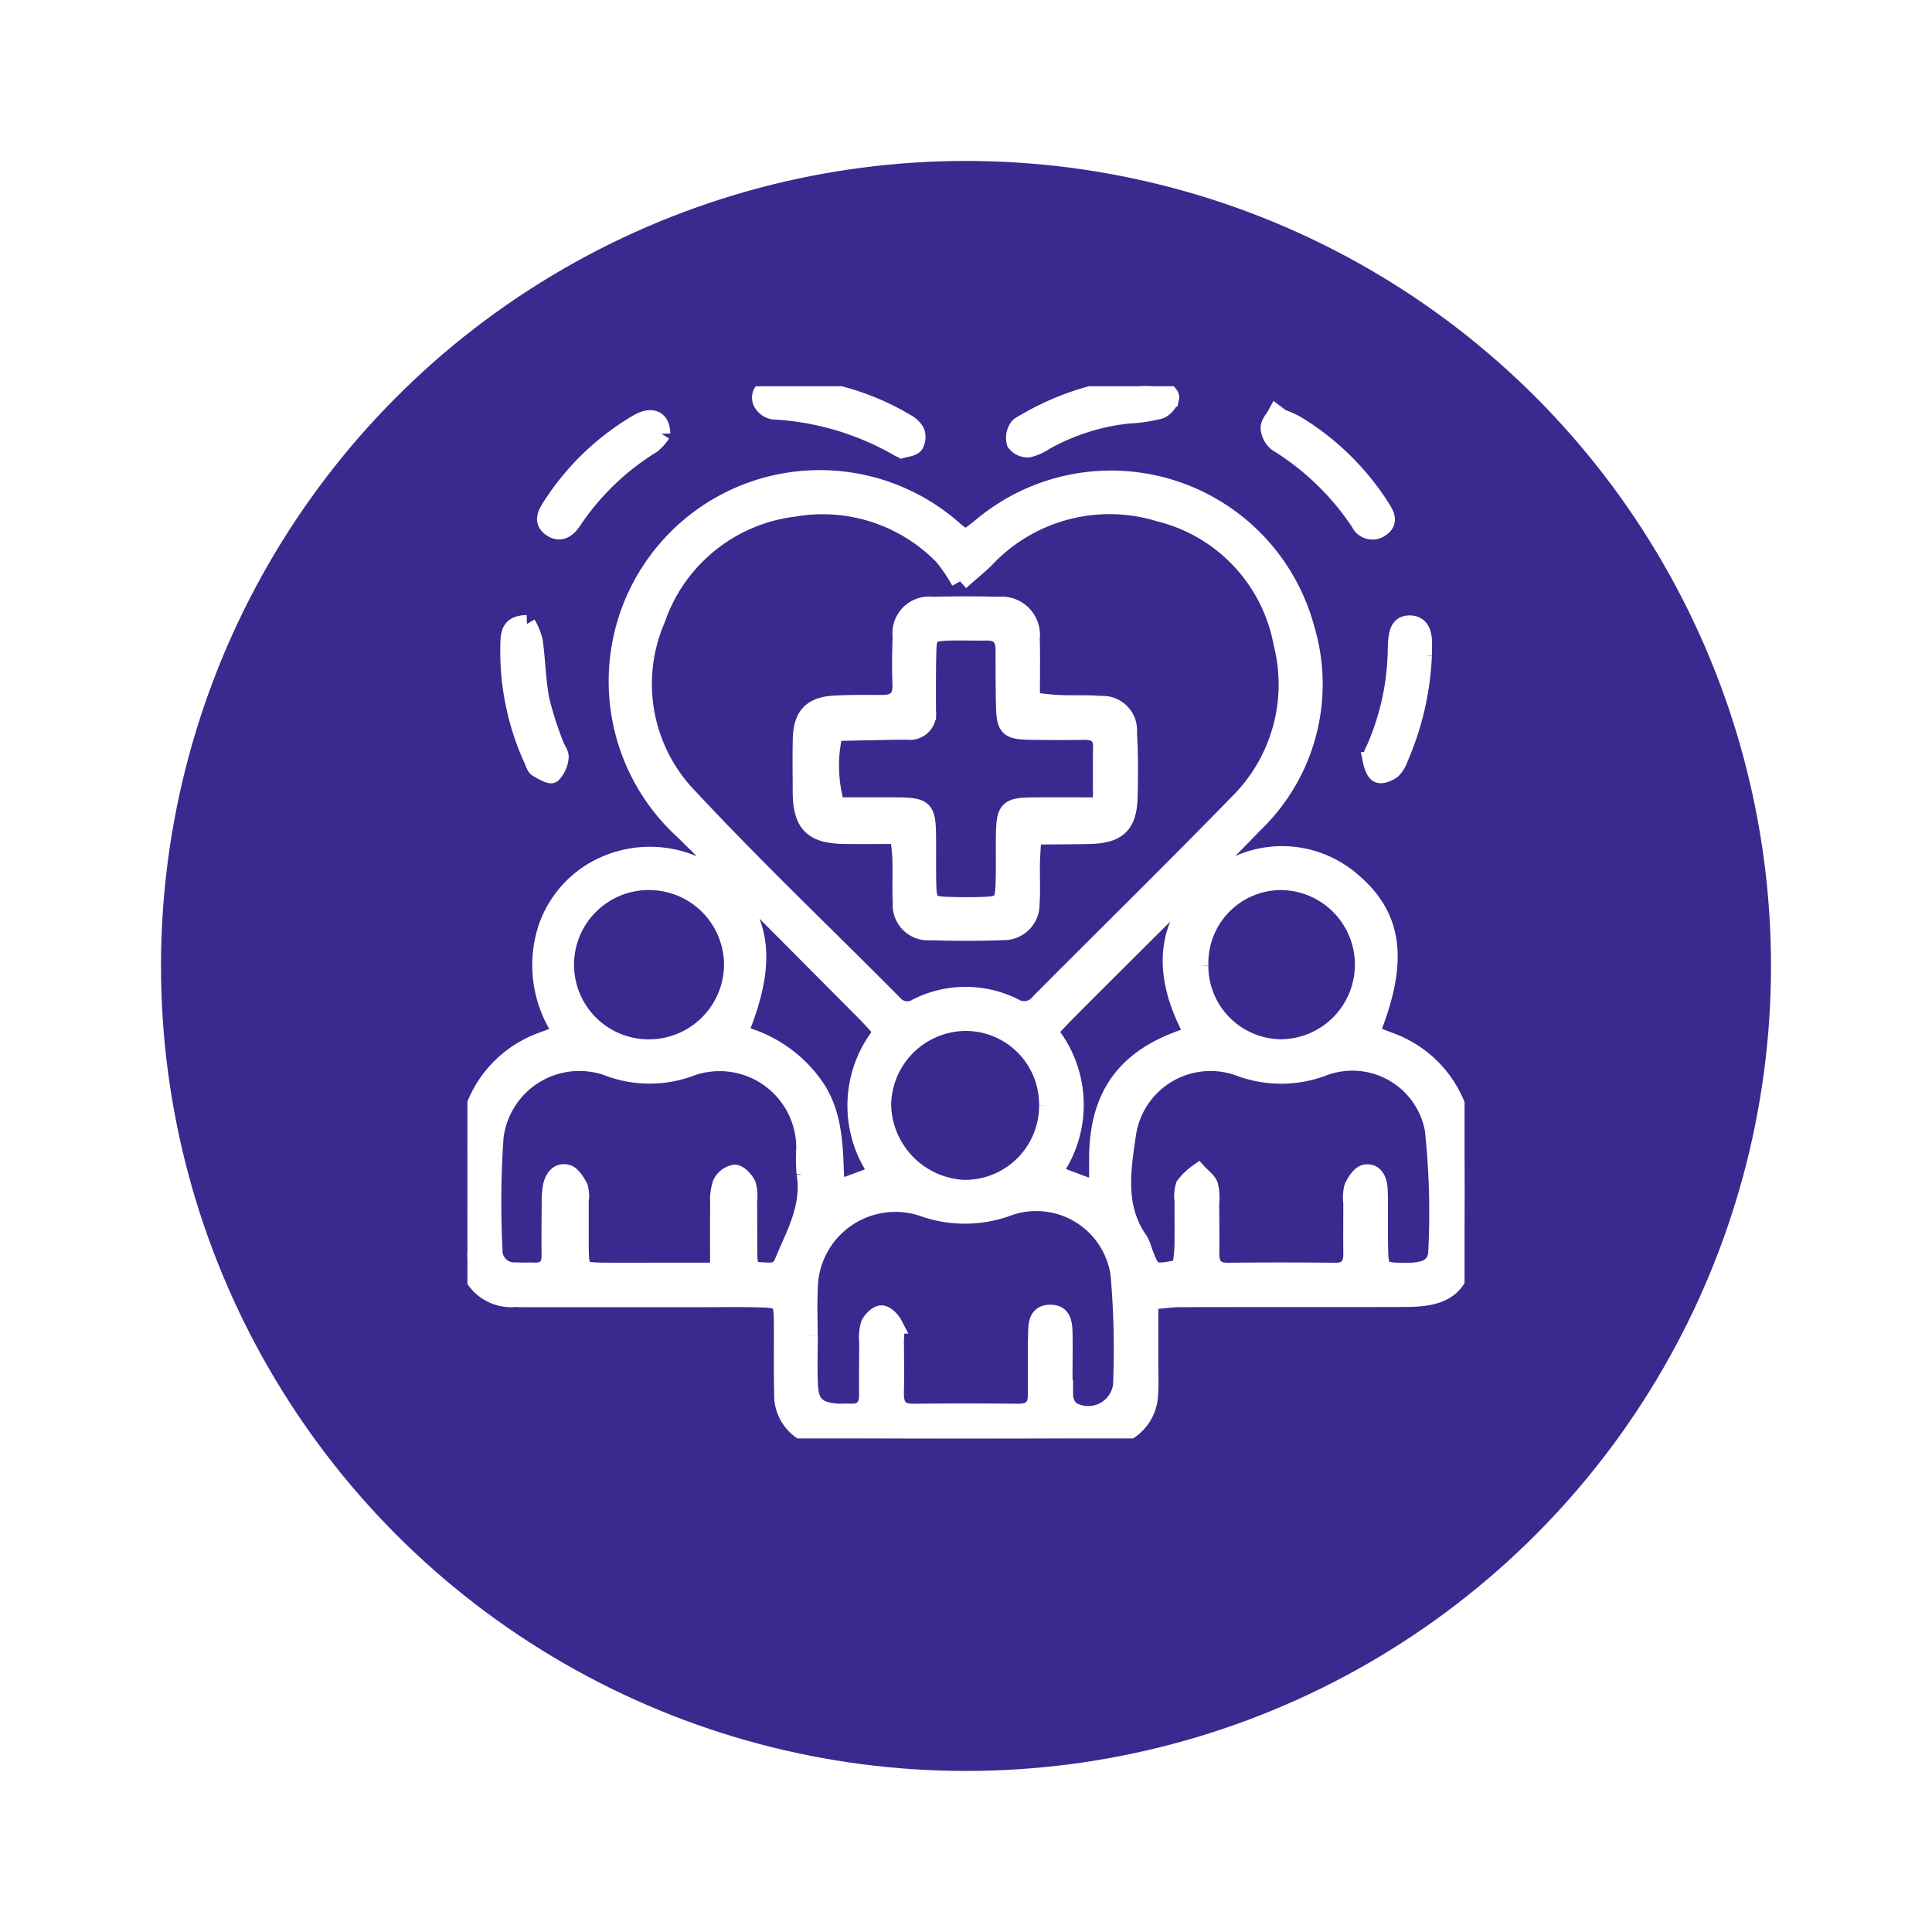<svg xmlns="http://www.w3.org/2000/svg" xmlns:xlink="http://www.w3.org/1999/xlink" width="108" height="108" viewBox="0 0 108 108">
  <defs>
    <filter id="Elipse_11506" x="0" y="0" width="108" height="108" filterUnits="userSpaceOnUse">
      <feOffset dy="3" input="SourceAlpha"/>
      <feGaussianBlur stdDeviation="3" result="blur"/>
      <feFlood flood-opacity="0.161"/>
      <feComposite operator="in" in2="blur"/>
      <feComposite in="SourceGraphic"/>
    </filter>
    <clipPath id="clip-path">
      <rect id="Rectángulo_402464" data-name="Rectángulo 402464" width="55.74" height="58.818" fill="#fff" stroke="#fff" stroke-width="1"/>
    </clipPath>
  </defs>
  <g id="Grupo_1102763" data-name="Grupo 1102763" transform="translate(-822.5 -632.713)">
    <g transform="matrix(1, 0, 0, 1, 822.5, 632.71)" filter="url(#Elipse_11506)">
      <circle id="Elipse_11506-2" data-name="Elipse 11506" cx="45" cy="45" r="45" transform="translate(9 6)" fill="#382a8e"/>
    </g>
    <g id="Grupo_1102188" data-name="Grupo 1102188" transform="translate(848.63 654.304)">
      <g id="Grupo_1102187" data-name="Grupo 1102187" clip-path="url(#clip-path)">
        <path id="Trazado_901772" data-name="Trazado 901772" d="M32.479,60.434a6.469,6.469,0,0,1,.215,7.943l2.557.961c0-.725,0-1.256,0-1.787.01-3.479,1.493-5.572,4.751-6.714a5.461,5.461,0,0,0,.56-.286c-1.927-3.545-1.675-6.727,1.852-9.083a5.945,5.945,0,0,1,7.014.563c2.371,1.992,2.695,4.486,1.045,8.543.342.134.681.272,1.024.4a6.307,6.307,0,0,1,4.235,6.062c.012,1.7.007,3.4,0,5.1-.006,2.37-.824,3.2-3.234,3.206-4.208.015-8.416,0-12.624.012-.539,0-1.078.085-1.753.143,0,1.242,0,2.383,0,3.524,0,.553.028,1.108-.011,1.658a2.531,2.531,0,0,1-2.554,2.49q-7.715.039-15.429,0a2.4,2.4,0,0,1-2.48-2.516c-.038-1.36,0-2.722-.02-4.083-.016-1.055-.119-1.17-1.174-1.2-1.1-.036-2.21-.015-3.315-.015H3.832c-.383,0-.766.008-1.147-.011A2.448,2.448,0,0,1,.011,72.622c-.03-1.956.033-3.914-.01-5.87A6.306,6.306,0,0,1,4.126,61c.348-.128.695-.26,1.2-.448a6.662,6.662,0,0,1-.838-5.993,5.954,5.954,0,0,1,2.445-3.019,6.238,6.238,0,0,1,7.15.435c2.418,2.007,2.766,4.574,1.069,8.622a7.3,7.3,0,0,1,4.413,3.136c1.024,1.678.916,3.569,1.021,5.553l2.4-.884a6.47,6.47,0,0,1,.251-7.952c-.376-.407-.7-.783-1.052-1.135-3.363-3.372-6.707-6.763-10.105-10.1a11.3,11.3,0,0,1,15.236-16.7,5.089,5.089,0,0,0,.569.377c.318-.249.619-.473.907-.712a11.26,11.26,0,0,1,18.065,5.753A10.821,10.821,0,0,1,43.967,48.85c-3.4,3.517-6.9,6.933-10.35,10.4-.357.358-.7.731-1.138,1.188M27.542,35.282a9.2,9.2,0,0,0-.965-1.42,9.383,9.383,0,0,0-8.291-2.7,9.337,9.337,0,0,0-7.73,6.246A9.106,9.106,0,0,0,12.4,47.374c3.678,3.947,7.6,7.67,11.4,11.5a1.011,1.011,0,0,0,1.347.213,6.036,6.036,0,0,1,5.406,0A1.091,1.091,0,0,0,32,58.8c3.686-3.708,7.421-7.369,11.069-11.114a9.332,9.332,0,0,0,2.49-8.94,9.263,9.263,0,0,0-6.894-7.31,9.508,9.508,0,0,0-9.715,2.6c-.325.32-.682.607-1.406,1.247M19.086,77.439c0,.935-.038,1.871.01,2.8.054,1.043.468,1.418,1.516,1.5.253.019.51-.005.764.008.692.036,1.022-.285,1.017-.979-.006-.977,0-1.954.009-2.932a2.691,2.691,0,0,1,.081-1.005c.112-.256.439-.583.667-.579s.547.325.679.583a2.081,2.081,0,0,1,.07.877c.007.977.023,1.955,0,2.932-.016.724.24,1.115,1.024,1.107q2.929-.028,5.859,0c.775.009,1.075-.353,1.049-1.086-.013-.382,0-.765,0-1.147,0-.722-.011-1.445.011-2.167.016-.506-.006-1.115.713-1.134s.756.547.771,1.081c.008.3.006.595.007.892,0,.85-.027,1.7.023,2.548a1.225,1.225,0,0,0,.363.867,1.9,1.9,0,0,0,2.869-1.367,48.035,48.035,0,0,0-.14-6.233,4.694,4.694,0,0,0-6.184-3.764,6.984,6.984,0,0,1-4.848.023,4.838,4.838,0,0,0-6.331,4.625c-.043.848-.007,1.7-.005,2.549M39.9,73.675c.039-.369.11-.778.12-1.188.02-.85,0-1.7.01-2.55a1.987,1.987,0,0,1,.064-.878,3.434,3.434,0,0,1,.751-.723c.213.234.512.436.617.711a3.009,3.009,0,0,1,.062,1.01c.008.935.014,1.871.007,2.806,0,.673.268,1.014.986,1.007q2.995-.031,5.989,0c.731.006.964-.372.956-1.034-.011-.935,0-1.87,0-2.806a2.264,2.264,0,0,1,.051-.882c.143-.307.41-.722.68-.769.5-.088.708.355.744.825.019.254.021.51.022.765,0,.85-.01,1.7.006,2.551.024,1.28.1,1.348,1.4,1.35.17,0,.341.006.51-.008.874-.072,1.336-.379,1.341-1.22a43.442,43.442,0,0,0-.2-6.732,4.624,4.624,0,0,0-6.247-3.452,6.641,6.641,0,0,1-4.5.023,4.713,4.713,0,0,0-6.4,3.737c-.29,1.993-.631,4.065.678,5.911a2.544,2.544,0,0,1,.237.59c.474,1.268.505,1.284,2.1.959m-25.819.193c0-1.442-.009-2.625.005-3.808a2.856,2.856,0,0,1,.138-1.122,1.019,1.019,0,0,1,.728-.555c.245.01.551.345.688.612a2.083,2.083,0,0,1,.071.878c.008,1.021.005,2.041.012,3.062,0,.45.062.885.648.9.49.014,1.029.165,1.3-.487.661-1.595,1.556-3.121,1.241-4.968a9.607,9.607,0,0,1-.015-1.4,4.785,4.785,0,0,0-6.476-4.515,6.529,6.529,0,0,1-4.372.026,4.769,4.769,0,0,0-6.518,3.9,53.46,53.46,0,0,0-.056,6.245A1.158,1.158,0,0,0,2.695,73.85c.339.022.68,0,1.019.011.636.025.939-.261.93-.909-.013-.935,0-1.871.008-2.807a5.624,5.624,0,0,1,.06-1.016c.088-.447.356-.874.843-.75.281.071.524.474.684.781a1.783,1.783,0,0,1,.042.755c0,.808,0,1.616,0,2.424.011,1.5.022,1.515,1.468,1.527,1.02.008,2.04,0,3.06,0h3.273m.761-17.114a4.688,4.688,0,0,0-4.665-4.715,4.673,4.673,0,1,0,.039,9.345,4.7,4.7,0,0,0,4.626-4.63m26.074,0a4.607,4.607,0,0,0,4.571,4.626,4.671,4.671,0,0,0,.033-9.341,4.573,4.573,0,0,0-4.6,4.716m-8.466,7.837a4.609,4.609,0,0,0-4.5-4.678,4.7,4.7,0,0,0-4.769,4.6,4.8,4.8,0,0,0,4.564,4.726,4.644,4.644,0,0,0,4.706-4.647" transform="translate(0 -24.373)" fill="#fff" stroke="#fff" stroke-width="1"/>
        <path id="Trazado_901773" data-name="Trazado 901773" d="M94.258.152a14.321,14.321,0,0,1,6.622,2,1.284,1.284,0,0,1,.536.508.845.845,0,0,1-.057.708c-.117.16-.426.188-.657.249a.379.379,0,0,1-.238-.077,15.689,15.689,0,0,0-7.011-2.071.9.9,0,0,1-.639-.489c-.159-.434.116-.739.555-.814a5.381,5.381,0,0,1,.889-.009" transform="translate(-76.361 -0.113)" fill="#fff" stroke="#fff" stroke-width="1"/>
        <path id="Trazado_901774" data-name="Trazado 901774" d="M180.067,0a3.953,3.953,0,0,1,1.074.073c.238.086.59.418.557.568a1.04,1.04,0,0,1-.582.685,8.7,8.7,0,0,1-1.75.259,12.136,12.136,0,0,0-4.676,1.489,2.825,2.825,0,0,1-.916.408.877.877,0,0,1-.719-.33,1.024,1.024,0,0,1,.1-.779c.077-.167.315-.268.5-.376a15.186,15.186,0,0,1,6.415-2" transform="translate(-142.411)" fill="#fff" stroke="#fff" stroke-width="1"/>
        <path id="Trazado_901775" data-name="Trazado 901775" d="M14.167,75.146a3.828,3.828,0,0,1,.39.952c.152,1.088.164,2.2.369,3.276a19.67,19.67,0,0,0,.807,2.535c.081.241.3.484.271.7a1.541,1.541,0,0,1-.416.924c-.109.093-.565-.17-.829-.33-.125-.075-.176-.283-.245-.438A14.573,14.573,0,0,1,13.192,76.1c.024-.515.123-.936.976-.954" transform="translate(-10.846 -61.856)" fill="#fff" stroke="#fff" stroke-width="1"/>
        <path id="Trazado_901776" data-name="Trazado 901776" d="M288.66,77a16,16,0,0,1-1.335,5.759,1.637,1.637,0,0,1-.392.639c-.209.153-.573.3-.761.218s-.317-.452-.371-.715a1.072,1.072,0,0,1,.15-.6,14.267,14.267,0,0,0,1.242-5.65c.006-.169.009-.339.027-.507.046-.44.133-.884.7-.884.532,0,.706.394.742.854.023.294,0,.592,0,.888" transform="translate(-235.247 -61.949)" fill="#fff" stroke="#fff" stroke-width="1"/>
        <path id="Trazado_901777" data-name="Trazado 901777" d="M254.189,9.077a6.628,6.628,0,0,1,.8.351,14.574,14.574,0,0,1,4.777,4.656c.237.367.484.782.019,1.116a.778.778,0,0,1-1.2-.278,14.941,14.941,0,0,0-4.621-4.466,1.151,1.151,0,0,1-.423-.819c-.012-.247.243-.508.38-.762l.267.2" transform="translate(-208.701 -7.305)" fill="#fff" stroke="#fff" stroke-width="1"/>
        <path id="Trazado_901778" data-name="Trazado 901778" d="M31.291,11.2a2.45,2.45,0,0,1-.536.6,14.387,14.387,0,0,0-4.44,4.284c-.283.426-.681.712-1.173.38-.54-.364-.256-.822,0-1.218a14.4,14.4,0,0,1,4.8-4.622c.772-.452,1.323-.27,1.343.578" transform="translate(-20.443 -8.546)" fill="#fff" stroke="#fff" stroke-width="1"/>
        <path id="Trazado_901779" data-name="Trazado 901779" d="M111.035,82.075c-1.075,0-2.04.008-3.006,0-1.836-.018-2.432-.616-2.44-2.445,0-.976-.02-1.953.005-2.929.033-1.3.558-1.851,1.852-1.923.889-.05,1.781-.034,2.672-.034.737,0,1.077-.327,1.048-1.089-.033-.89-.025-1.784.009-2.674a1.55,1.55,0,0,1,1.735-1.725c1.23-.032,2.461-.03,3.691,0a1.64,1.64,0,0,1,1.8,1.828c.029,1.138.006,2.276.006,3.513.631.062,1.125.132,1.62.153.763.031,1.53-.016,2.289.051a1.421,1.421,0,0,1,1.519,1.537c.073,1.185.064,2.377.038,3.564-.035,1.586-.6,2.133-2.164,2.172-.933.023-1.866.019-2.8.032a2.456,2.456,0,0,0-.419.12c-.025.426-.068.913-.078,1.4-.016.764.03,1.531-.022,2.292a1.5,1.5,0,0,1-1.544,1.533c-1.356.051-2.715.049-4.072.006a1.473,1.473,0,0,1-1.59-1.595c-.041-.8,0-1.613-.024-2.419-.01-.41-.07-.818-.121-1.367m11.336-1.613c0-1.243-.017-2.253.005-3.262.016-.734-.362-.961-1.029-.948-.977.018-1.955.01-2.932,0-1.3-.019-1.442-.163-1.469-1.488-.021-1.02-.018-2.041-.022-3.061,0-.677-.318-1.018-1.014-1-.722.014-1.445-.021-2.167.006-.975.037-1.1.158-1.128,1.121-.03,1.1-.022,2.211-.02,3.317a.965.965,0,0,1-1.087,1.1c-.383,0-.765,0-1.147.01-1,.019-2,.041-2.959.06a7.889,7.889,0,0,0,.105,4.15c1.048,0,2.147,0,3.245,0,1.73.007,1.834.107,1.849,1.786.007.851-.011,1.7.011,2.551.028,1.107.132,1.2,1.277,1.23.637.015,1.275.021,1.912-.005.949-.04,1.081-.162,1.121-1.145.038-.934.008-1.871.023-2.806.023-1.449.17-1.6,1.627-1.609,1.182-.01,2.365,0,3.8,0" transform="translate(-86.907 -56.987)" fill="#fff" stroke="#fff" stroke-width="1"/>
      </g>
    </g>
  </g>
</svg>
